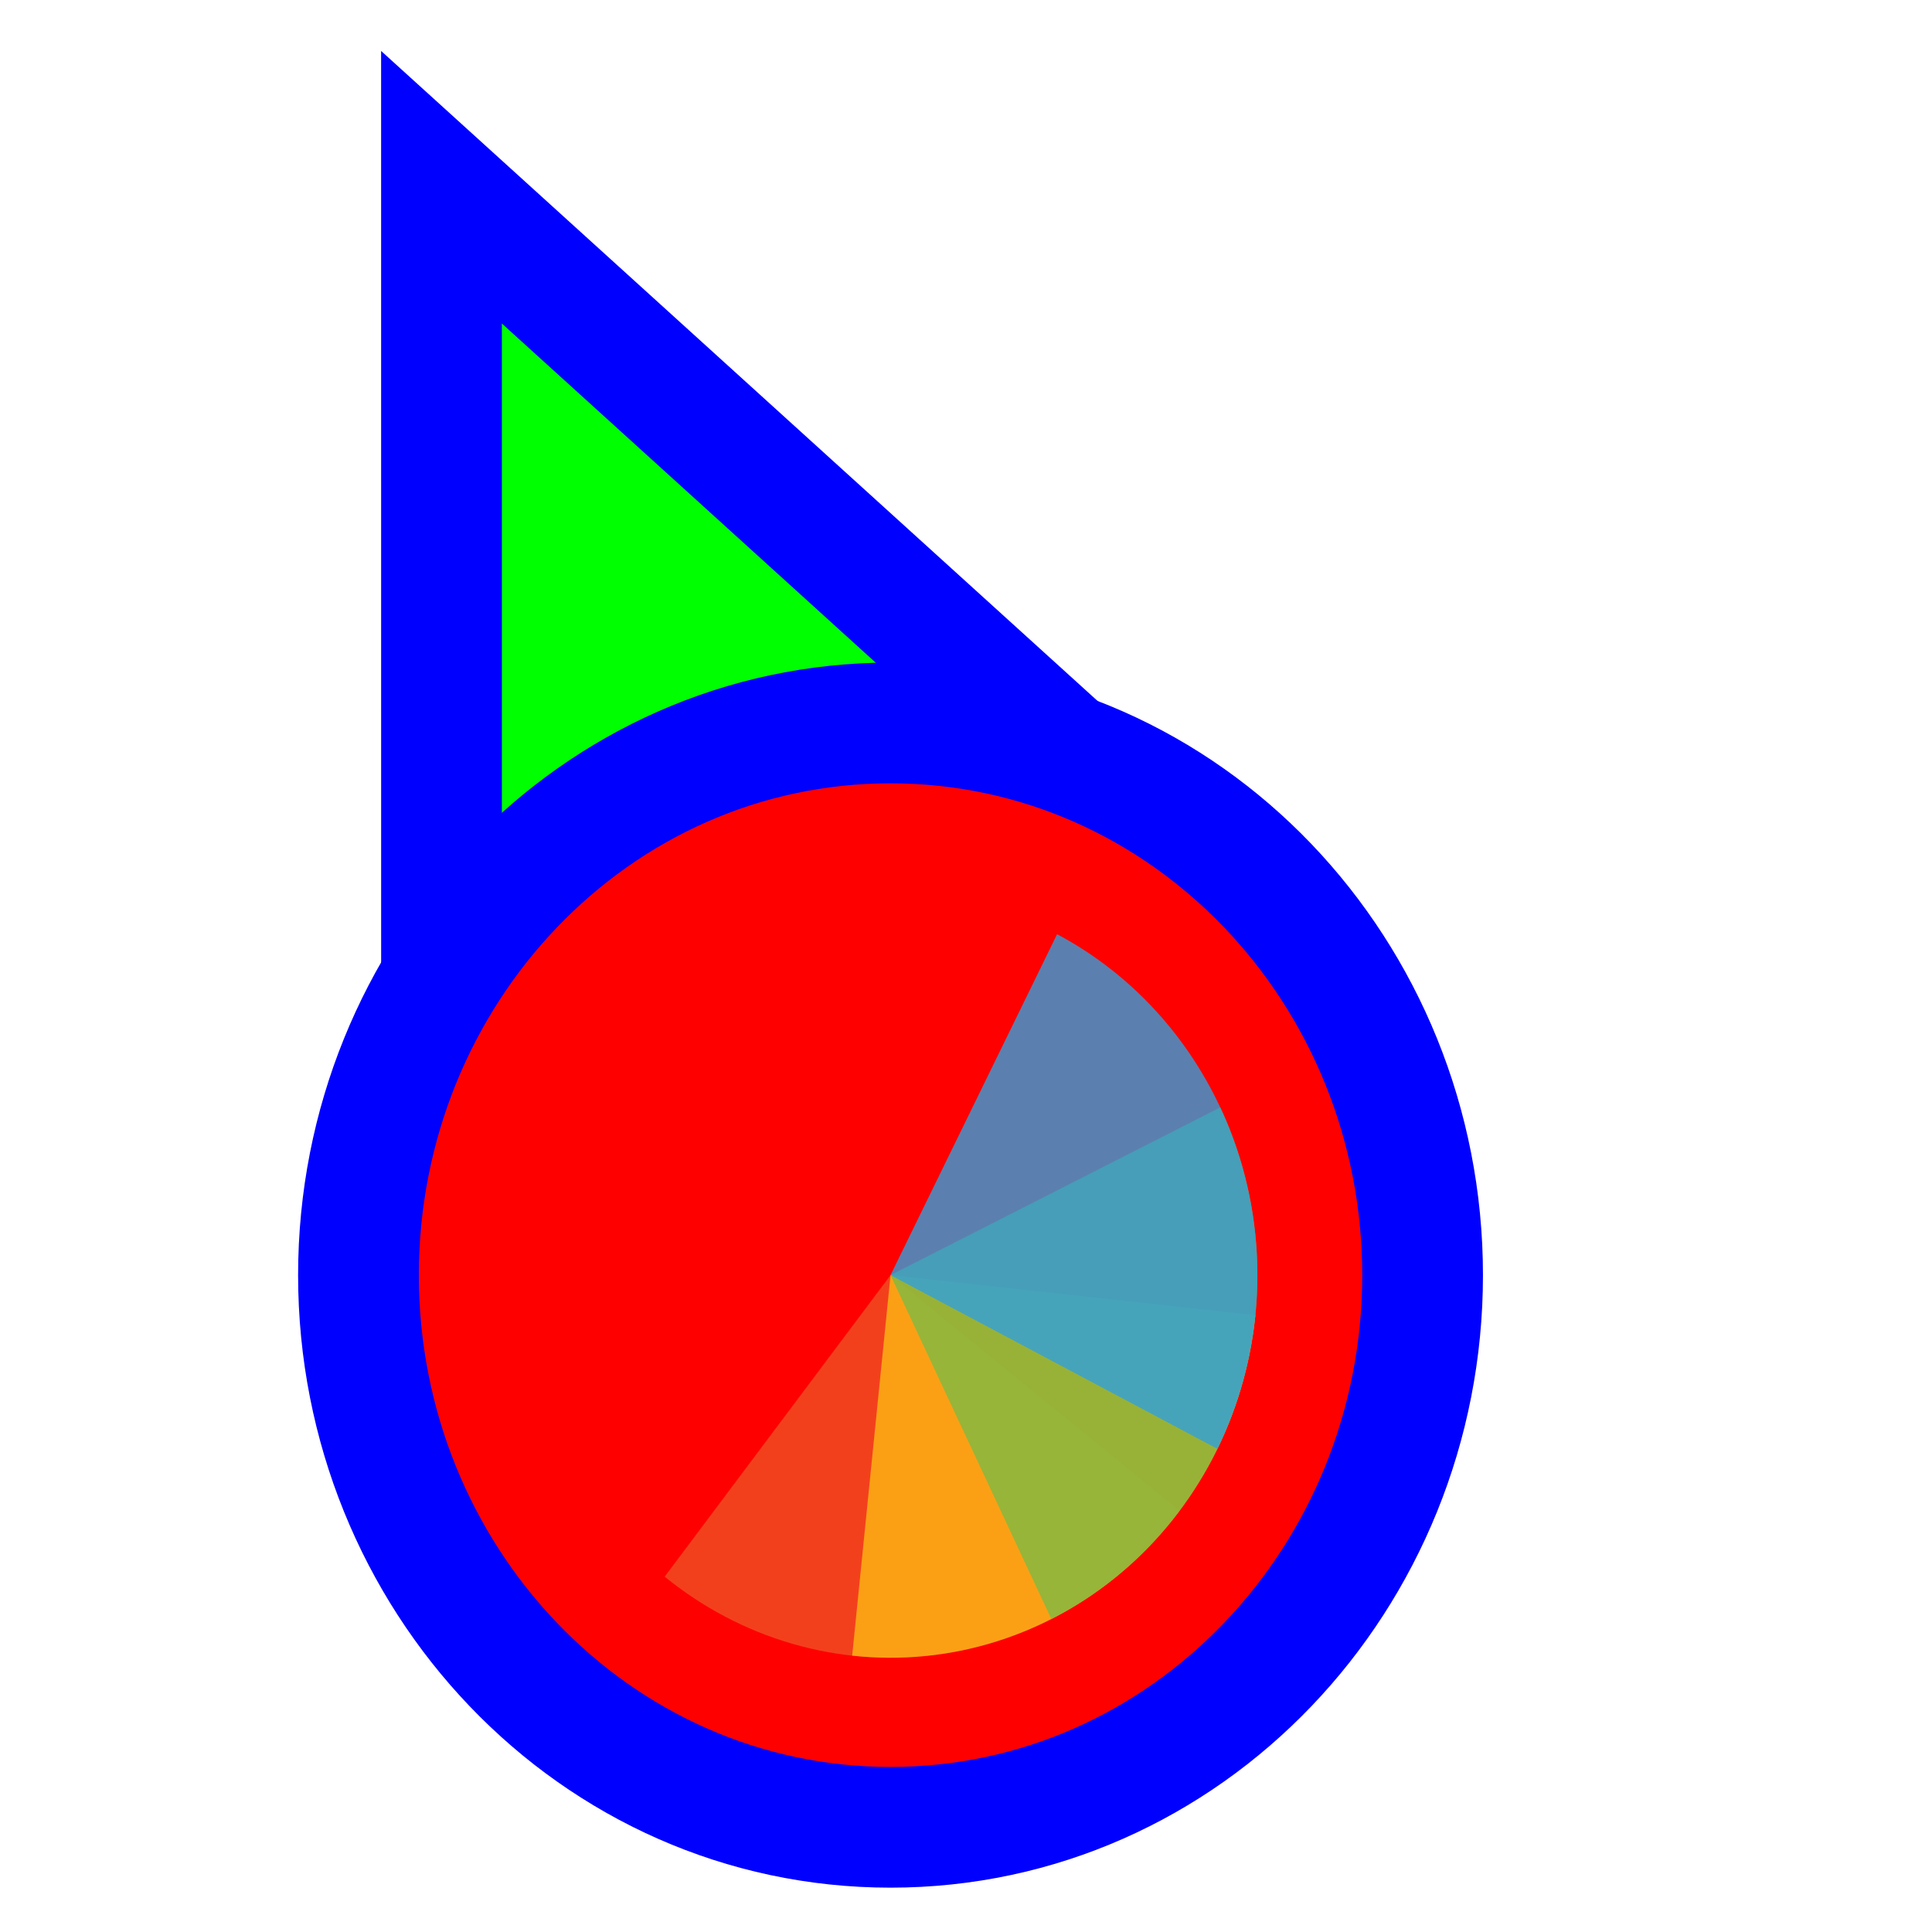 <svg width="256" height="256" viewBox="0 0 256 256" fill="none" xmlns="http://www.w3.org/2000/svg">
<path d="M72.711 37.705L58.499 24.811L58.5 44L58.505 164L58.506 176.678L70.234 171.863L115.08 153.451L115.282 153.368L115.48 153.274L159.629 132.431L171.135 126.999L161.711 118.449L72.711 37.705Z" fill="#00FF00" stroke="#0000FF" stroke-width="16"/>
<path d="M118 242.125C157.27 242.125 188.5 209.028 188.5 168.961C188.5 128.894 157.27 95.797 118 95.797C78.73 95.797 47.5 128.894 47.5 168.961C47.5 209.028 78.73 242.125 118 242.125Z" fill="#FF0000" stroke="#0000FF" stroke-width="16"/>
<path d="M156.306 200.176L118 168.961L88.071 208.913C93.102 213.012 98.857 216.038 105.009 217.817C111.16 219.597 117.588 220.095 123.924 219.284C130.26 218.472 136.381 216.367 141.937 213.089C147.493 209.81 152.376 205.422 156.306 200.176Z" fill="#F05024" fill-opacity="0.8"/>
<path d="M112.918 219.383L118 168.961L166.345 174.261C165.678 180.882 163.767 187.302 160.72 193.153C157.674 199.005 153.553 204.173 148.592 208.363C143.631 212.553 137.927 215.683 131.806 217.573C125.685 219.464 119.267 220.079 112.918 219.383Z" fill="#FCB813" fill-opacity="0.8"/>
<path d="M161.692 146.736L118 168.961L139.309 214.53C145.047 211.611 150.177 207.543 154.407 202.556C158.637 197.57 161.884 191.763 163.963 185.468C166.041 179.172 166.91 172.512 166.521 165.866C166.131 159.221 164.49 152.72 161.692 146.736Z" fill="#7EBA41" fill-opacity="0.8"/>
<path d="M161.313 191.978L118 168.961L140.069 123.787C145.757 126.81 150.818 130.971 154.964 136.034C159.11 141.097 162.259 146.962 164.232 153.294C166.205 159.626 166.962 166.301 166.461 172.939C165.96 179.576 164.211 186.046 161.313 191.978Z" fill="#32A0DA" fill-opacity="0.8"/>
</svg>
